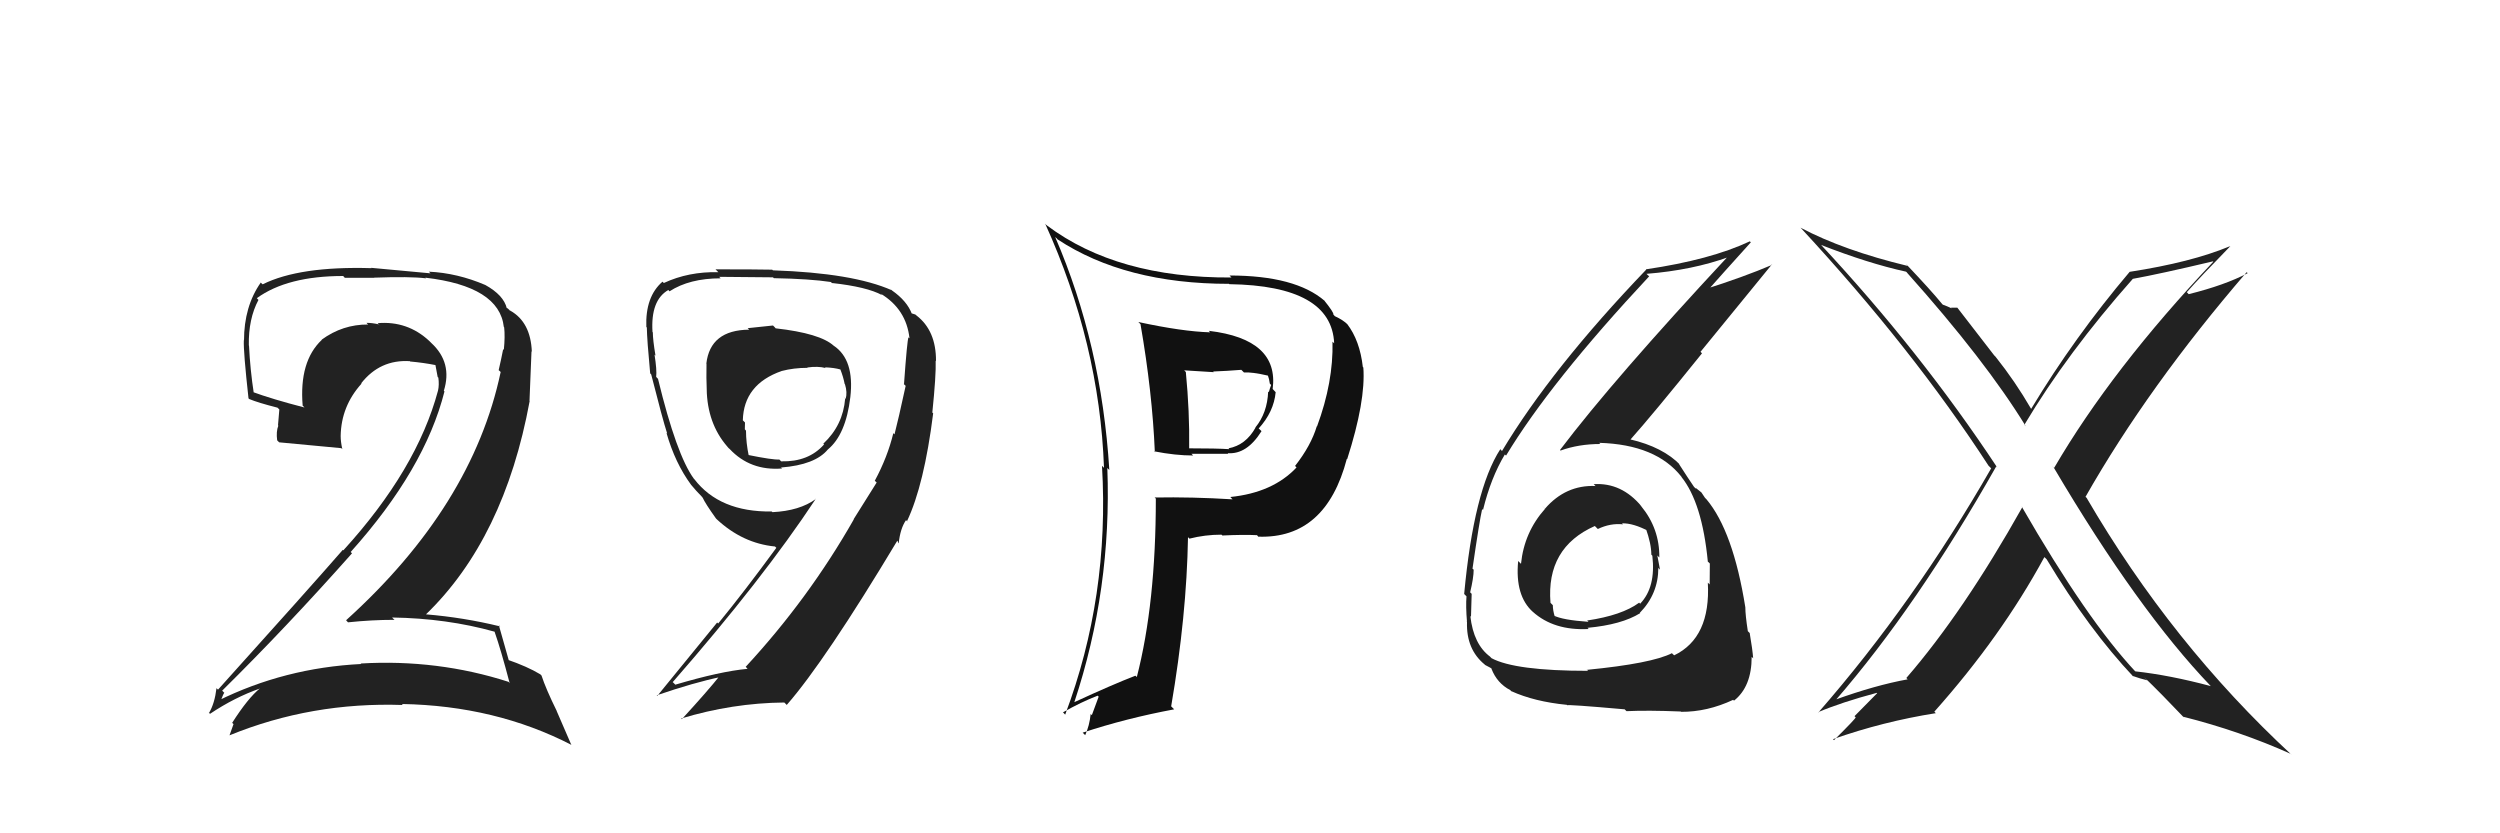 <svg xmlns="http://www.w3.org/2000/svg" width="150" height="50" viewBox="0,0,150,50"><path fill="#222" d="M46.48 19.63L46.38 19.53L44.86 19.69L44.95 19.78Q42.61 19.80 42.38 21.82L42.40 21.83L42.39 21.82Q42.37 22.61 42.41 23.60L42.37 23.55L42.41 23.60Q42.52 25.61 43.77 26.94L43.62 26.79L43.78 26.94Q45.02 28.26 46.92 28.11L46.80 27.98L46.87 28.05Q48.91 27.89 49.67 26.97L49.71 27.01L49.67 26.97Q50.75 26.08 51.02 23.83L51.03 23.84L51.02 23.83Q51.28 21.58 50.02 20.74L50.01 20.73L50.03 20.75Q49.21 20.00 46.54 19.70ZM52.49 28.85L52.60 28.95L51.22 31.15L51.23 31.16Q48.51 35.94 44.74 40.01L44.83 40.10L44.85 40.13Q43.22 40.28 40.52 41.08L40.38 40.94L40.36 40.93Q45.78 34.73 48.94 29.94L48.90 29.90L48.95 29.94Q47.98 30.65 46.34 30.73L46.34 30.72L46.30 30.69Q43.18 30.73 41.66 28.75L41.72 28.81L41.63 28.72Q40.59 27.30 39.48 22.73L39.32 22.56L39.37 22.62Q39.42 22.20 39.27 21.27L39.23 21.24L39.33 21.34Q39.17 20.39 39.17 19.94L39.13 19.90L39.15 19.92Q39.03 18.01 40.10 17.40L40.20 17.51L40.17 17.48Q41.37 16.70 43.24 16.70L43.17 16.63L43.15 16.61Q46.38 16.64 46.38 16.64L46.53 16.79L46.43 16.69Q48.60 16.73 49.85 16.92L49.95 17.01L49.91 16.98Q52.02 17.21 52.93 17.71L52.86 17.64L52.84 17.62Q54.38 18.55 54.57 20.30L54.39 20.12L54.51 20.24Q54.43 20.39 54.24 23.05L54.19 23.01L54.34 23.15Q53.89 25.22 53.67 26.06L53.75 26.14L53.60 25.99Q53.25 27.43 52.49 28.84ZM54.51 31.35L54.36 31.20L54.42 31.27Q55.45 29.10 55.99 24.80L56.03 24.84L55.94 24.75Q56.17 22.51 56.14 21.64L56.10 21.60L56.16 21.66Q56.17 19.84 54.99 18.93L54.92 18.87L54.66 18.79L54.72 18.85Q54.43 18.06 53.51 17.42L53.39 17.30L53.52 17.42Q51.18 16.38 46.38 16.22L46.40 16.24L46.33 16.18Q45.37 16.16 42.93 16.16L43.10 16.33L43.10 16.33Q41.31 16.29 39.83 16.98L39.84 16.99L39.75 16.90Q38.71 17.80 38.78 19.63L38.78 19.62L38.81 19.65Q38.82 20.38 39.01 22.40L39.14 22.54L39.07 22.46Q39.76 25.18 40.03 26.01L39.98 25.97L39.99 25.98Q40.51 27.79 41.46 29.08L41.53 29.15L41.45 29.07Q41.77 29.46 42.15 29.84L42.08 29.78L42.16 29.86Q42.31 30.20 42.96 31.11L43.05 31.20L43.01 31.16Q44.56 32.60 46.50 32.79L46.41 32.70L46.58 32.87Q44.65 35.51 43.09 37.41L43.03 37.35L39.44 41.75L39.40 41.72Q41.64 40.95 43.28 40.61L43.19 40.52L43.20 40.53Q42.48 41.44 40.91 43.15L40.86 43.10L40.87 43.11Q43.94 42.18 47.06 42.15L47.22 42.31L47.21 42.29Q49.50 39.67 53.84 32.44L53.85 32.45L53.90 32.58L53.92 32.60Q54.02 31.70 54.36 31.21ZM48.50 22.11L48.49 22.10L48.43 22.05Q49.08 21.96 49.53 22.08L49.54 22.09L49.50 22.04Q50.04 22.06 50.43 22.17L50.51 22.26L50.42 22.16Q50.60 22.62 50.68 23.04L50.63 22.99L50.70 23.06Q50.85 23.55 50.74 23.93L50.58 23.77L50.71 23.91Q50.58 25.52 49.40 26.62L49.47 26.70L49.44 26.67Q48.51 27.72 46.88 27.68L46.88 27.69L46.76 27.57Q46.37 27.60 44.85 27.29L44.93 27.37L44.93 27.37Q44.76 26.56 44.76 25.84L44.71 25.78L44.69 25.76Q44.70 25.58 44.70 25.35L44.61 25.26L44.57 25.22Q44.62 23.06 46.90 22.26L46.82 22.18L46.90 22.26Q47.62 22.07 48.46 22.07Z"/><path fill="#222" d="M29.60 37.83L29.68 37.91L29.68 37.92Q30.05 38.97 30.58 40.99L30.54 40.94L30.51 40.91Q26.25 39.54 21.64 39.81L21.74 39.91L21.67 39.84Q17.07 40.07 13.07 42.05L13.19 42.17L13.20 42.18Q13.44 41.50 13.47 41.58L13.38 41.49L13.33 41.44Q17.20 37.62 21.12 33.20L21.13 33.21L21.04 33.12Q25.49 28.16 26.67 23.48L26.65 23.47L26.63 23.45Q27.16 21.76 25.88 20.58L25.71 20.41L25.76 20.46Q24.45 19.24 22.66 19.39L22.84 19.58L22.72 19.46Q22.33 19.37 21.99 19.37L22.03 19.42L22.09 19.47Q20.56 19.46 19.30 20.38L19.37 20.44L19.31 20.39Q17.94 21.68 18.16 24.34L18.27 24.45L18.27 24.45Q16.33 23.95 15.11 23.50L15.13 23.51L15.23 23.61Q15.01 22.18 14.94 20.73L14.93 20.73L14.93 20.73Q14.90 19.13 15.51 17.99L15.53 18.02L15.41 17.89Q17.24 16.56 20.59 16.56L20.69 16.67L22.45 16.67L22.44 16.66Q24.61 16.58 25.56 16.70L25.58 16.72L25.52 16.66Q29.96 17.18 30.23 19.62L30.27 19.66L30.25 19.64Q30.31 20.19 30.23 20.99L30.25 21.01L30.19 20.95Q30.08 21.52 29.92 22.21L29.99 22.27L30.04 22.32Q28.34 30.37 20.76 37.22L20.77 37.22L20.88 37.34Q22.30 37.19 23.67 37.19L23.54 37.07L23.53 37.05Q26.81 37.10 29.67 37.90ZM29.10 17.08L29.17 17.15L29.12 17.10Q27.44 16.38 25.73 16.30L25.83 16.40L22.27 16.07L22.29 16.09Q17.97 15.96 15.76 17.06L15.67 16.98L15.65 16.95Q14.64 18.38 14.64 20.44L14.57 20.37L14.63 20.42Q14.60 21.09 14.91 23.90L15.07 24.06L14.95 23.94Q15.47 24.16 16.65 24.46L16.76 24.57L16.68 25.52L16.70 25.54Q16.56 25.89 16.63 26.42L16.70 26.49L16.75 26.54Q18.01 26.66 20.48 26.89L20.38 26.79L20.54 26.95Q20.44 26.51 20.44 26.16L20.51 26.23L20.44 26.16Q20.47 24.37 21.69 23.02L21.72 23.04L21.67 23.00Q22.80 21.56 24.59 21.67L24.64 21.72L24.61 21.69Q25.40 21.76 26.16 21.91L26.25 21.99L26.12 21.87Q26.19 22.20 26.26 22.62L26.45 22.80L26.30 22.65Q26.36 23.10 26.28 23.44L26.26 23.41L26.28 23.44Q25.01 28.18 20.60 33.02L20.57 32.99L20.57 32.99Q18.53 35.33 13.08 41.38L13.15 41.45L12.99 41.29Q12.88 42.21 12.54 42.78L12.52 42.75L12.60 42.83Q14.08 41.84 15.60 41.31L15.56 41.27L15.60 41.30Q14.88 41.88 13.93 43.37L14.08 43.52L14.01 43.45Q13.89 43.78 13.77 44.12L13.72 44.07L13.77 44.12Q18.69 42.11 24.17 42.30L24.06 42.19L24.11 42.24Q29.73 42.34 34.30 44.70L34.27 44.67L33.40 42.66L33.41 42.67Q32.75 41.33 32.49 40.53L32.36 40.40L32.42 40.46Q31.64 39.99 30.42 39.57L30.45 39.60L30.55 39.70Q30.31 38.88 29.93 37.51L30.04 37.63L29.99 37.58Q27.83 37.05 25.55 36.86L25.42 36.73L25.55 36.87Q30.26 32.32 31.78 24.06L31.77 24.05L31.89 21.08L31.91 21.10Q31.84 19.33 30.62 18.64L30.54 18.56L30.63 18.68L30.57 18.62Q30.47 18.48 30.39 18.48L30.35 18.45L30.41 18.50Q30.22 17.71 29.12 17.10Z"/><path fill="#111" d="M68.31 19.33L68.25 19.27L68.43 19.45Q69.14 23.54 69.29 27.12L69.37 27.21L69.25 27.08Q70.52 27.33 71.59 27.33L71.49 27.23L73.70 27.23L73.66 27.19Q74.81 27.28 75.69 25.87L75.57 25.75L75.52 25.71Q76.43 24.71 76.54 23.53L76.51 23.50L76.36 23.34Q76.75 20.35 72.53 19.85L72.57 19.90L72.61 19.94Q70.93 19.89 68.30 19.32ZM69.39 29.96L69.39 29.96L69.35 29.93Q69.35 36.20 68.21 40.62L68.13 40.55L68.13 40.54Q66.78 41.06 64.46 42.13L64.40 42.07L64.46 42.13Q66.71 35.35 66.44 28.08L66.54 28.18L66.56 28.20Q66.09 20.65 63.31 14.22L63.41 14.31L63.45 14.36Q67.50 17.03 73.74 17.03L73.80 17.09L73.76 17.05Q79.90 17.14 80.05 20.60L80.07 20.62L79.95 20.50Q80.01 22.92 79.02 25.59L79.01 25.57L79.01 25.57Q78.66 26.74 77.70 27.96L77.74 27.99L77.79 28.05Q76.37 29.56 73.82 29.82L73.96 29.97L73.95 29.96Q71.52 29.81 69.28 29.85ZM75.50 32.20L75.54 32.23L75.51 32.20Q79.55 32.33 80.81 27.53L80.92 27.64L80.83 27.55Q81.95 24.06 81.80 22.04L81.80 22.05L81.77 22.02Q81.59 20.43 80.83 19.44L80.83 19.44L80.86 19.47Q80.59 19.20 80.09 18.97L80.02 18.89L80.00 18.87Q80.05 18.77 79.44 18.01L79.30 17.87L79.49 18.06Q77.73 16.53 73.77 16.53L73.80 16.56L73.89 16.65Q67.04 16.69 62.82 13.53L62.77 13.49L62.71 13.42Q65.97 20.60 66.24 28.07L66.09 27.92L66.12 27.95Q66.58 35.79 63.91 42.88L63.84 42.80L63.78 42.74Q64.87 42.12 65.86 41.74L65.92 41.80L65.51 42.91L65.44 42.84Q65.37 43.54 65.11 44.11L64.97 43.97L64.96 43.96Q67.56 43.10 70.45 42.56L70.27 42.38L70.27 42.38Q71.20 36.95 71.28 32.23L71.37 32.32L71.36 32.32Q72.30 32.08 73.29 32.08L73.47 32.26L73.34 32.13Q74.62 32.07 75.42 32.11ZM74.52 22.23L74.45 22.16L74.64 22.35Q75.10 22.31 76.09 22.54L75.99 22.44L76.07 22.52Q76.15 22.72 76.19 23.02L76.20 23.03L76.27 23.10Q76.20 23.26 76.13 23.53L76.19 23.59L76.09 23.49Q76.04 24.78 75.32 25.65L75.32 25.65L75.33 25.66Q74.74 26.71 73.71 26.90L73.63 26.81L73.76 26.95Q72.99 26.90 71.35 26.90L71.28 26.82L71.35 26.90Q71.38 24.68 71.15 22.32L71.05 22.22L72.83 22.33L72.79 22.29Q73.61 22.26 74.48 22.19Z"/><path fill="#222" d="M121.41 30.50L121.43 30.52L121.34 30.43Q117.81 36.72 114.38 40.68L114.34 40.64L114.46 40.76Q112.53 41.11 110.09 41.99L110.09 41.98L110.13 42.02Q115.01 36.40 119.77 27.99L119.75 27.96L119.84 28.06Q115.23 21.09 109.26 14.69L109.24 14.68L109.25 14.69Q112.08 15.80 114.36 16.30L114.43 16.36L114.42 16.36Q119.12 21.62 121.55 25.58L121.45 25.47L121.46 25.49Q124.05 21.15 127.97 16.73L128.03 16.79L127.97 16.73Q129.58 16.44 132.78 15.68L132.71 15.61L132.80 15.70Q126.71 22.14 123.25 28.07L123.11 27.94L123.23 28.06Q128.27 36.60 132.65 41.17L132.64 41.16L132.66 41.17Q130.20 40.51 128.11 40.28L128.03 40.21L128.15 40.32Q125.22 37.20 121.30 30.39ZM127.93 40.53L127.98 40.57L127.97 40.56Q128.38 40.71 128.84 40.82L128.77 40.76L128.65 40.63Q129.62 41.56 131.14 43.16L131.07 43.09L130.98 43.00Q134.39 43.86 137.44 45.23L137.51 45.30L137.52 45.31Q130.29 38.62 125.19 29.86L125.26 29.93L125.13 29.81Q128.90 23.18 134.80 16.33L134.78 16.31L134.86 16.39Q133.49 17.11 131.32 17.65L131.16 17.48L131.21 17.53Q132.05 16.58 133.80 14.79L133.84 14.84L133.78 14.78Q131.47 15.74 127.78 16.31L127.82 16.36L127.78 16.31Q124.46 20.23 121.87 24.53L121.70 24.36L121.86 24.52Q120.91 22.88 119.73 21.40L119.65 21.32L117.44 18.46L117.06 18.46L117.10 18.50Q116.80 18.36 116.57 18.28L116.69 18.40L116.53 18.24Q115.86 17.42 114.38 15.86L114.40 15.87L114.48 15.96Q110.62 15.03 108.03 13.66L108.01 13.64L108.06 13.69Q114.74 20.90 119.31 27.94L119.31 27.94L119.47 28.10Q114.85 36.16 109.10 42.75L109.11 42.75L109.09 42.73Q110.48 42.14 112.61 41.57L112.63 41.59L111.27 42.97L111.34 43.04Q111.38 43.08 110.04 44.41L109.92 44.29L109.98 44.35Q112.99 43.29 116.15 42.79L116.15 42.79L116.06 42.70Q120.08 38.19 122.66 33.43L122.69 33.45L122.80 33.56Q125.33 37.77 128.03 40.63Z"/><path fill="#222" d="M95.68 29.11L95.75 29.18L95.72 29.16Q93.94 29.09 92.70 30.52L92.52 30.34L92.71 30.52Q91.45 31.93 91.26 33.83L91.24 33.81L91.09 33.66Q90.89 35.75 91.98 36.72L92.05 36.79L91.96 36.70Q93.23 37.85 95.32 37.74L95.32 37.74L95.25 37.67Q97.30 37.48 98.41 36.79L98.37 36.75L98.39 36.77Q99.50 35.63 99.50 34.07L99.55 34.13L99.60 34.18Q99.52 33.71 99.44 33.33L99.46 33.35L99.56 33.45Q99.58 31.72 98.47 30.37L98.39 30.28L98.49 30.38Q97.29 28.94 95.62 29.05ZM95.19 40.15L95.32 40.29L95.29 40.25Q90.90 40.25 89.49 39.49L89.41 39.41L89.42 39.41Q88.41 38.67 88.22 36.96L88.35 37.09L88.26 37.00Q88.27 36.36 88.30 35.63L88.18 35.51L88.21 35.54Q88.42 34.65 88.42 34.19L88.43 34.19L88.35 34.12Q88.77 31.23 88.93 30.54L88.96 30.58L88.98 30.60Q89.45 28.67 90.29 27.27L90.35 27.32L90.36 27.34Q93.01 22.94 98.95 16.58L98.85 16.49L98.79 16.43Q101.55 16.21 103.75 15.41L103.70 15.36L103.70 15.36Q96.80 22.77 93.60 27.00L93.72 27.11L93.64 27.03Q94.73 26.64 96.02 26.64L96.03 26.65L95.95 26.57Q99.37 26.67 100.89 28.61L100.92 28.64L100.88 28.61Q102.13 30.16 102.47 33.70L102.52 33.74L102.59 33.81Q102.58 34.45 102.58 35.06L102.66 35.14L102.47 34.96Q102.65 38.26 100.45 39.32L100.34 39.22L100.32 39.19Q99.10 39.81 95.22 40.19ZM97.62 42.70L97.57 42.65L97.59 42.67Q98.86 42.61 100.84 42.69L100.87 42.72L100.86 42.71Q102.43 42.72 103.99 41.99L104.06 42.06L104.04 42.04Q105.10 41.20 105.10 39.41L105.02 39.33L105.19 39.50Q105.15 38.96 104.98 37.97L105.00 38.00L104.87 37.87Q104.72 36.90 104.72 36.44L104.78 36.50L104.72 36.44Q103.99 31.87 102.39 29.96L102.21 29.78L102.30 29.87Q102.23 29.76 102.08 29.54L102.09 29.55L101.75 29.28L101.75 29.32L101.64 29.21Q101.31 28.73 100.70 27.78L100.78 27.86L100.83 27.91Q99.78 26.82 97.80 26.36L97.85 26.42L97.82 26.38Q99.15 24.89 102.12 21.20L102.03 21.11L106.31 15.87L106.33 15.89Q104.62 16.62 102.22 17.38L102.39 17.55L102.37 17.53Q103.26 16.52 105.05 14.54L105.08 14.57L104.99 14.48Q102.63 15.59 98.75 16.16L98.66 16.07L98.77 16.18Q93.09 22.11 90.12 27.06L90.08 27.02L90.02 26.95Q88.43 29.40 87.85 35.64L87.98 35.77L87.99 35.78Q87.94 36.37 88.02 37.32L87.95 37.26L88.02 37.33Q87.97 38.96 89.08 39.87L89.08 39.87L89.11 39.90Q89.54 40.11 89.50 40.14L89.55 40.19L89.49 40.13Q89.82 40.99 90.62 41.41L90.70 41.50L90.68 41.47Q92.07 42.10 94.01 42.29L94.12 42.40L94.04 42.32Q93.97 42.25 97.48 42.56ZM97.24 31.32L97.29 31.37L97.32 31.40Q97.99 31.38 98.94 31.88L98.84 31.78L98.74 31.68Q99.08 32.63 99.08 33.28L99.17 33.37L99.14 33.34Q99.36 35.23 98.41 36.22L98.46 36.28L98.35 36.16Q97.32 36.92 95.23 37.23L95.21 37.21L95.31 37.31Q93.75 37.20 93.22 36.93L93.36 37.07L93.29 37.01Q93.17 36.62 93.17 36.31L93.14 36.28L93.03 36.17Q92.76 32.86 95.69 31.56L95.70 31.57L95.87 31.74Q96.62 31.38 97.38 31.46Z"/></svg>